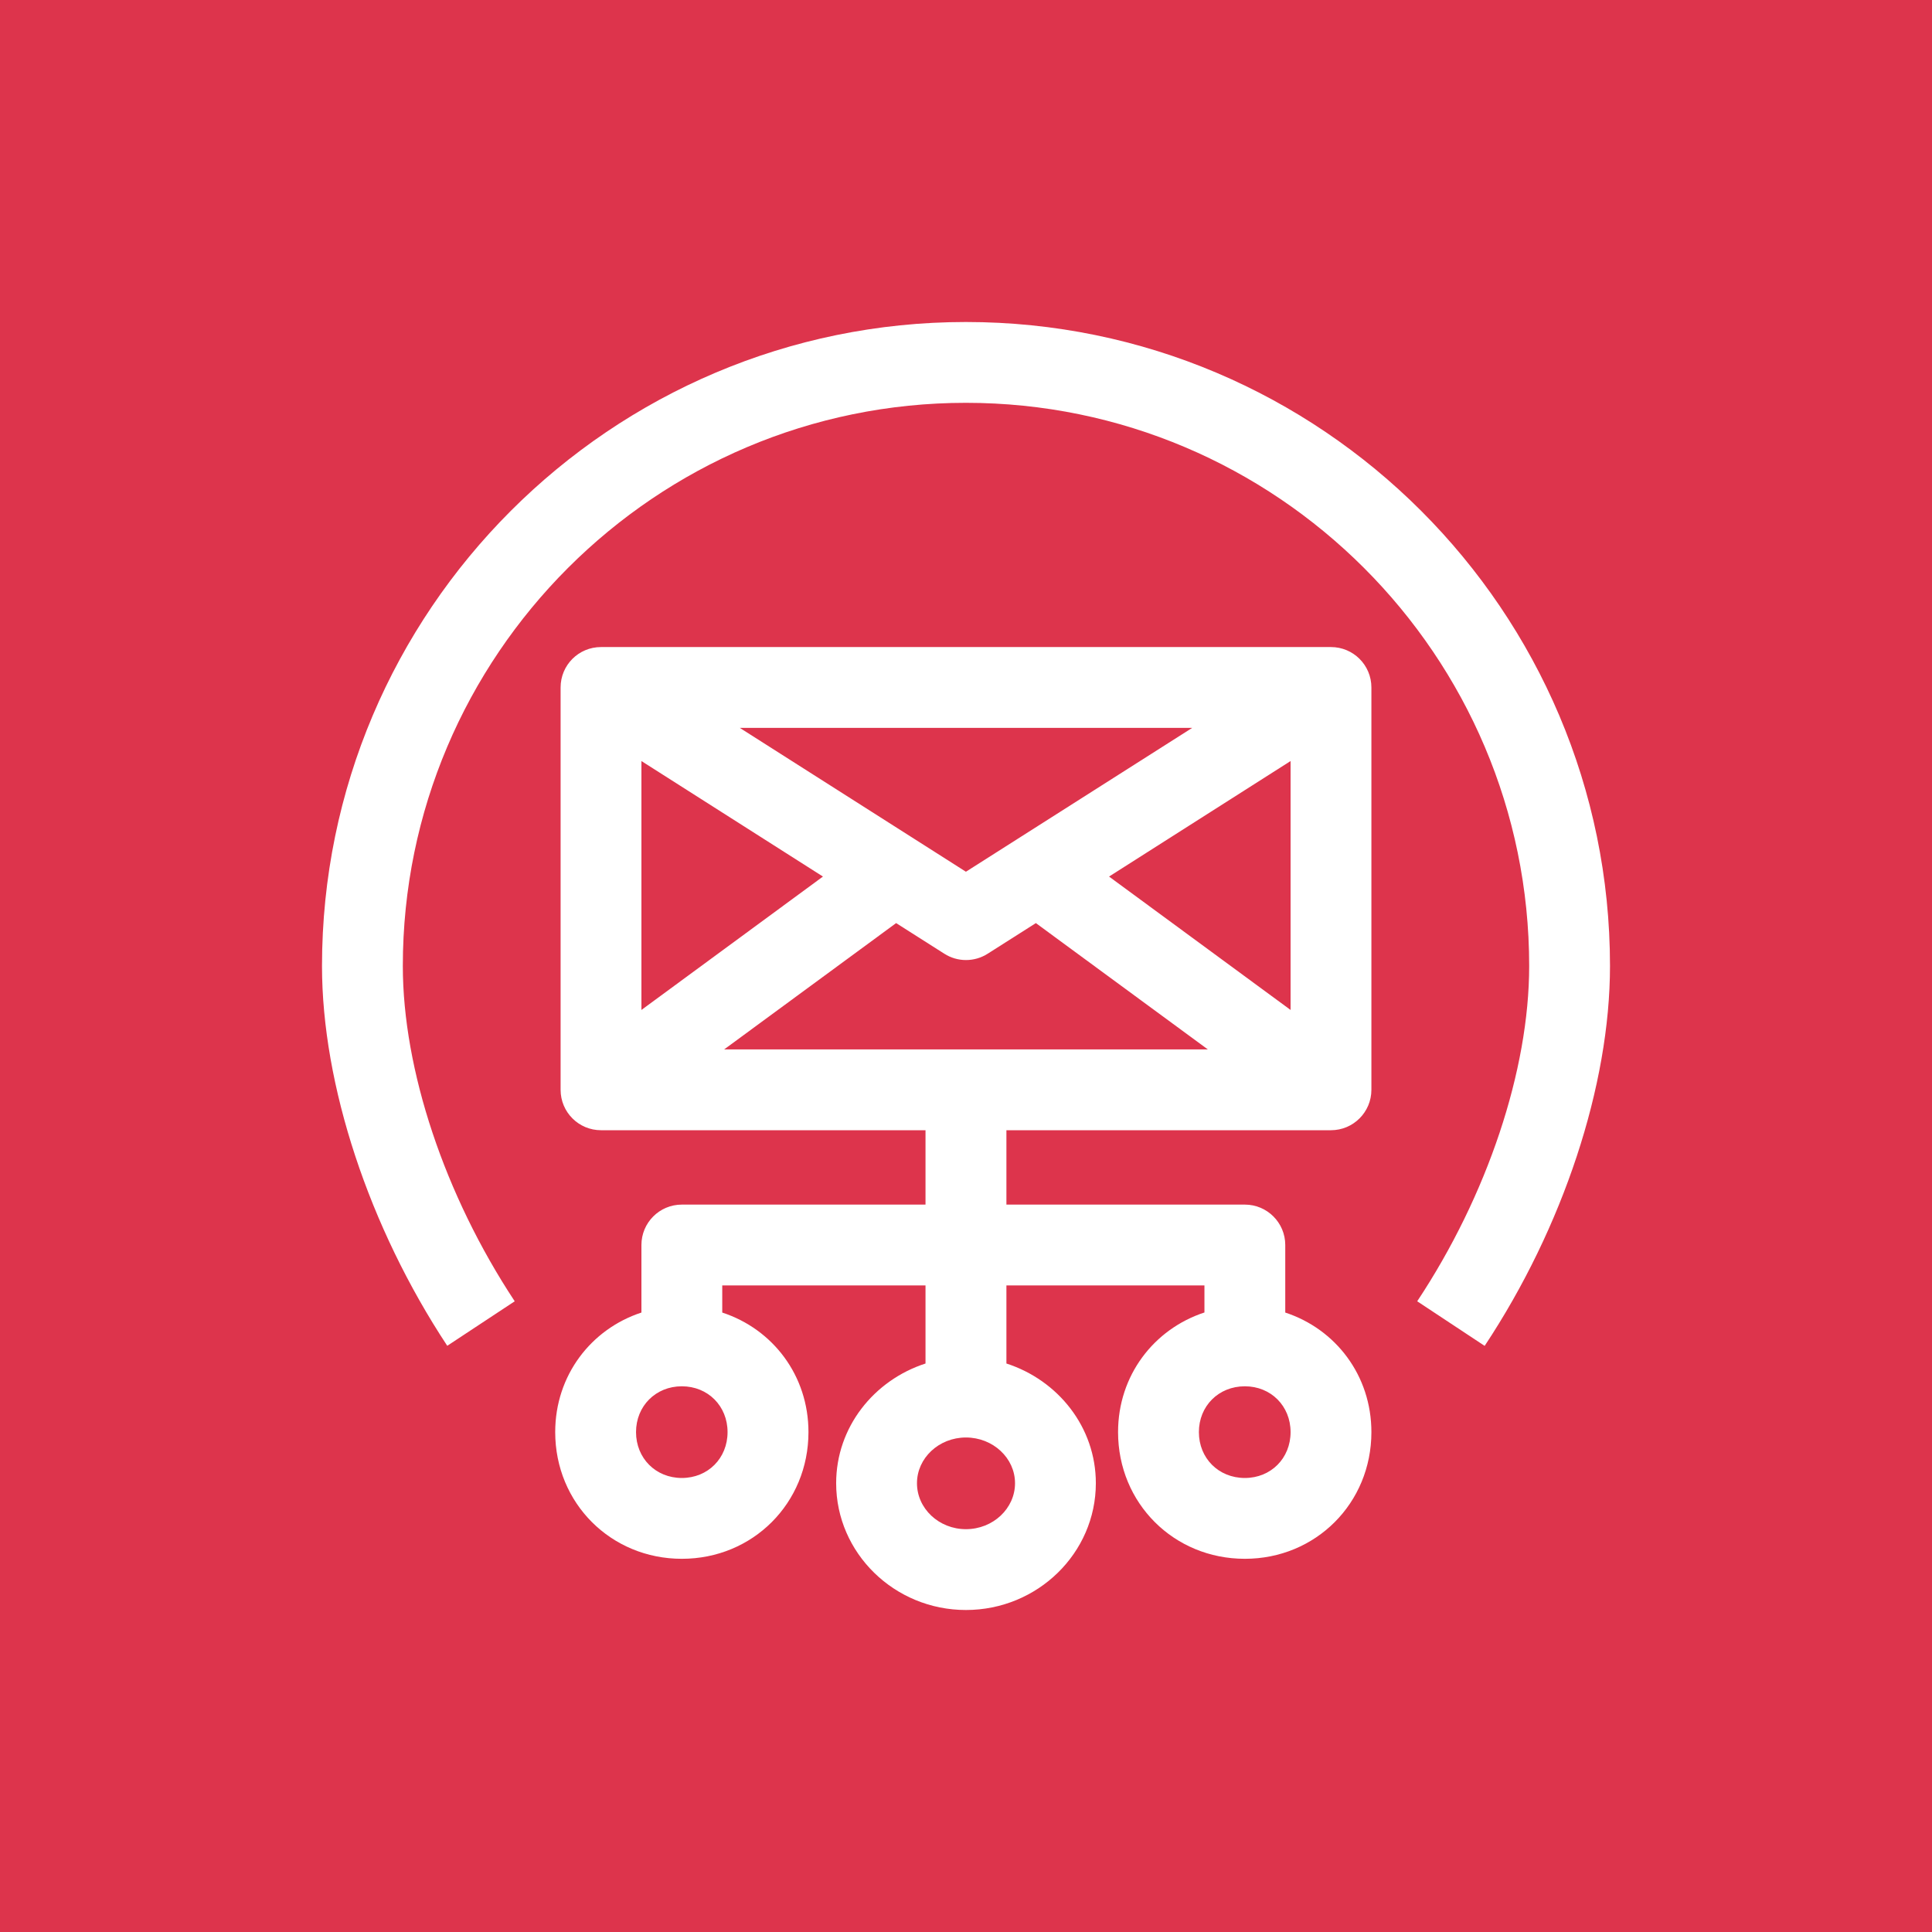 <?xml version="1.0" encoding="UTF-8"?>
<svg width="24px" height="24px" viewBox="0 0 24 24" version="1.1" xmlns="http://www.w3.org/2000/svg" xmlns:xlink="http://www.w3.org/1999/xlink">
    <title>Icon-Architecture/16/Arch_Amazon-Simple-Email-Service_16</title>
    <g id="Icon-Architecture/16/Arch_Amazon-Simple-Email-Service_16" stroke="none" stroke-width="1" fill="none" fill-rule="evenodd">
        <g id="Icon-Architecture-BG/16/Business-Applications" fill="#DD344C">
            <rect id="Rectangle" x="0" y="0" width="24" height="24"></rect>
        </g>
        <path d="M16.032,12.546 L16.032,9.454 L13.777,10.889 L16.032,12.546 Z M8.996,13.036 L15.004,13.036 L12.868,11.467 L12.27,11.847 C12.187,11.9 12.094,11.926 11.999,11.926 C11.906,11.926 11.813,11.9 11.73,11.847 L11.132,11.467 L8.996,13.036 Z M7.968,9.454 L7.968,12.546 L10.223,10.889 L7.968,9.454 Z M14.81,9.042 L9.19,9.042 L11.999,10.829 L14.81,9.042 Z M16.032,17.79 C16.032,17.466 15.788,17.221 15.464,17.221 C15.138,17.221 14.893,17.466 14.893,17.79 C14.893,18.115 15.138,18.36 15.464,18.36 C15.788,18.36 16.032,18.115 16.032,17.79 L16.032,17.79 Z M12.609,18.425 C12.609,18.112 12.335,17.857 11.999,17.857 C11.664,17.857 11.391,18.112 11.391,18.425 C11.391,18.74 11.664,18.996 11.999,18.996 C12.335,18.996 12.609,18.74 12.609,18.425 L12.609,18.425 Z M9.038,17.79 C9.038,17.466 8.794,17.221 8.47,17.221 C8.146,17.221 7.901,17.466 7.901,17.79 C7.901,18.115 8.146,18.36 8.47,18.36 C8.794,18.36 9.038,18.115 9.038,17.79 L9.038,17.79 Z M17.036,8.54 L17.036,13.538 C17.036,13.815 16.811,14.04 16.534,14.04 L12.502,14.04 L12.502,14.964 L15.464,14.964 C15.741,14.964 15.966,15.189 15.966,15.466 L15.966,16.305 C16.592,16.51 17.036,17.086 17.036,17.79 C17.036,18.673 16.345,19.364 15.464,19.364 C14.581,19.364 13.889,18.673 13.889,17.79 C13.889,17.086 14.334,16.51 14.962,16.304 L14.962,15.968 L12.502,15.968 L12.502,16.938 C13.145,17.146 13.613,17.73 13.613,18.425 C13.613,19.293 12.889,20 11.999,20 C11.111,20 10.387,19.293 10.387,18.425 C10.387,17.73 10.855,17.146 11.497,16.938 L11.497,15.968 L8.972,15.968 L8.972,16.305 C9.599,16.51 10.043,17.086 10.043,17.79 C10.043,18.673 9.352,19.364 8.47,19.364 C7.589,19.364 6.897,18.673 6.897,17.79 C6.897,17.086 7.342,16.51 7.968,16.305 L7.968,15.466 C7.968,15.189 8.192,14.964 8.47,14.964 L11.497,14.964 L11.497,14.04 L7.466,14.04 C7.188,14.04 6.964,13.815 6.964,13.538 L6.964,8.54 C6.964,8.262 7.188,8.038 7.466,8.038 L16.534,8.038 C16.811,8.038 17.036,8.262 17.036,8.54 L17.036,8.54 Z M20,12 C20,13.483 19.418,15.247 18.443,16.719 L17.605,16.165 C18.477,14.85 18.996,13.293 18.996,12 C18.996,8.142 15.857,5.004 11.999,5.004 C8.143,5.004 5.004,8.142 5.004,12 C5.004,13.288 5.523,14.846 6.394,16.165 L5.556,16.718 C4.582,15.242 4,13.477 4,12 C4,7.589 7.589,4 11.999,4 C16.411,4 20,7.589 20,12 L20,12 Z" id="Amazon-Simple-Email-Service_Icon_16_Squid" fill="#FFFFFF"></path>
    </g>
</svg>